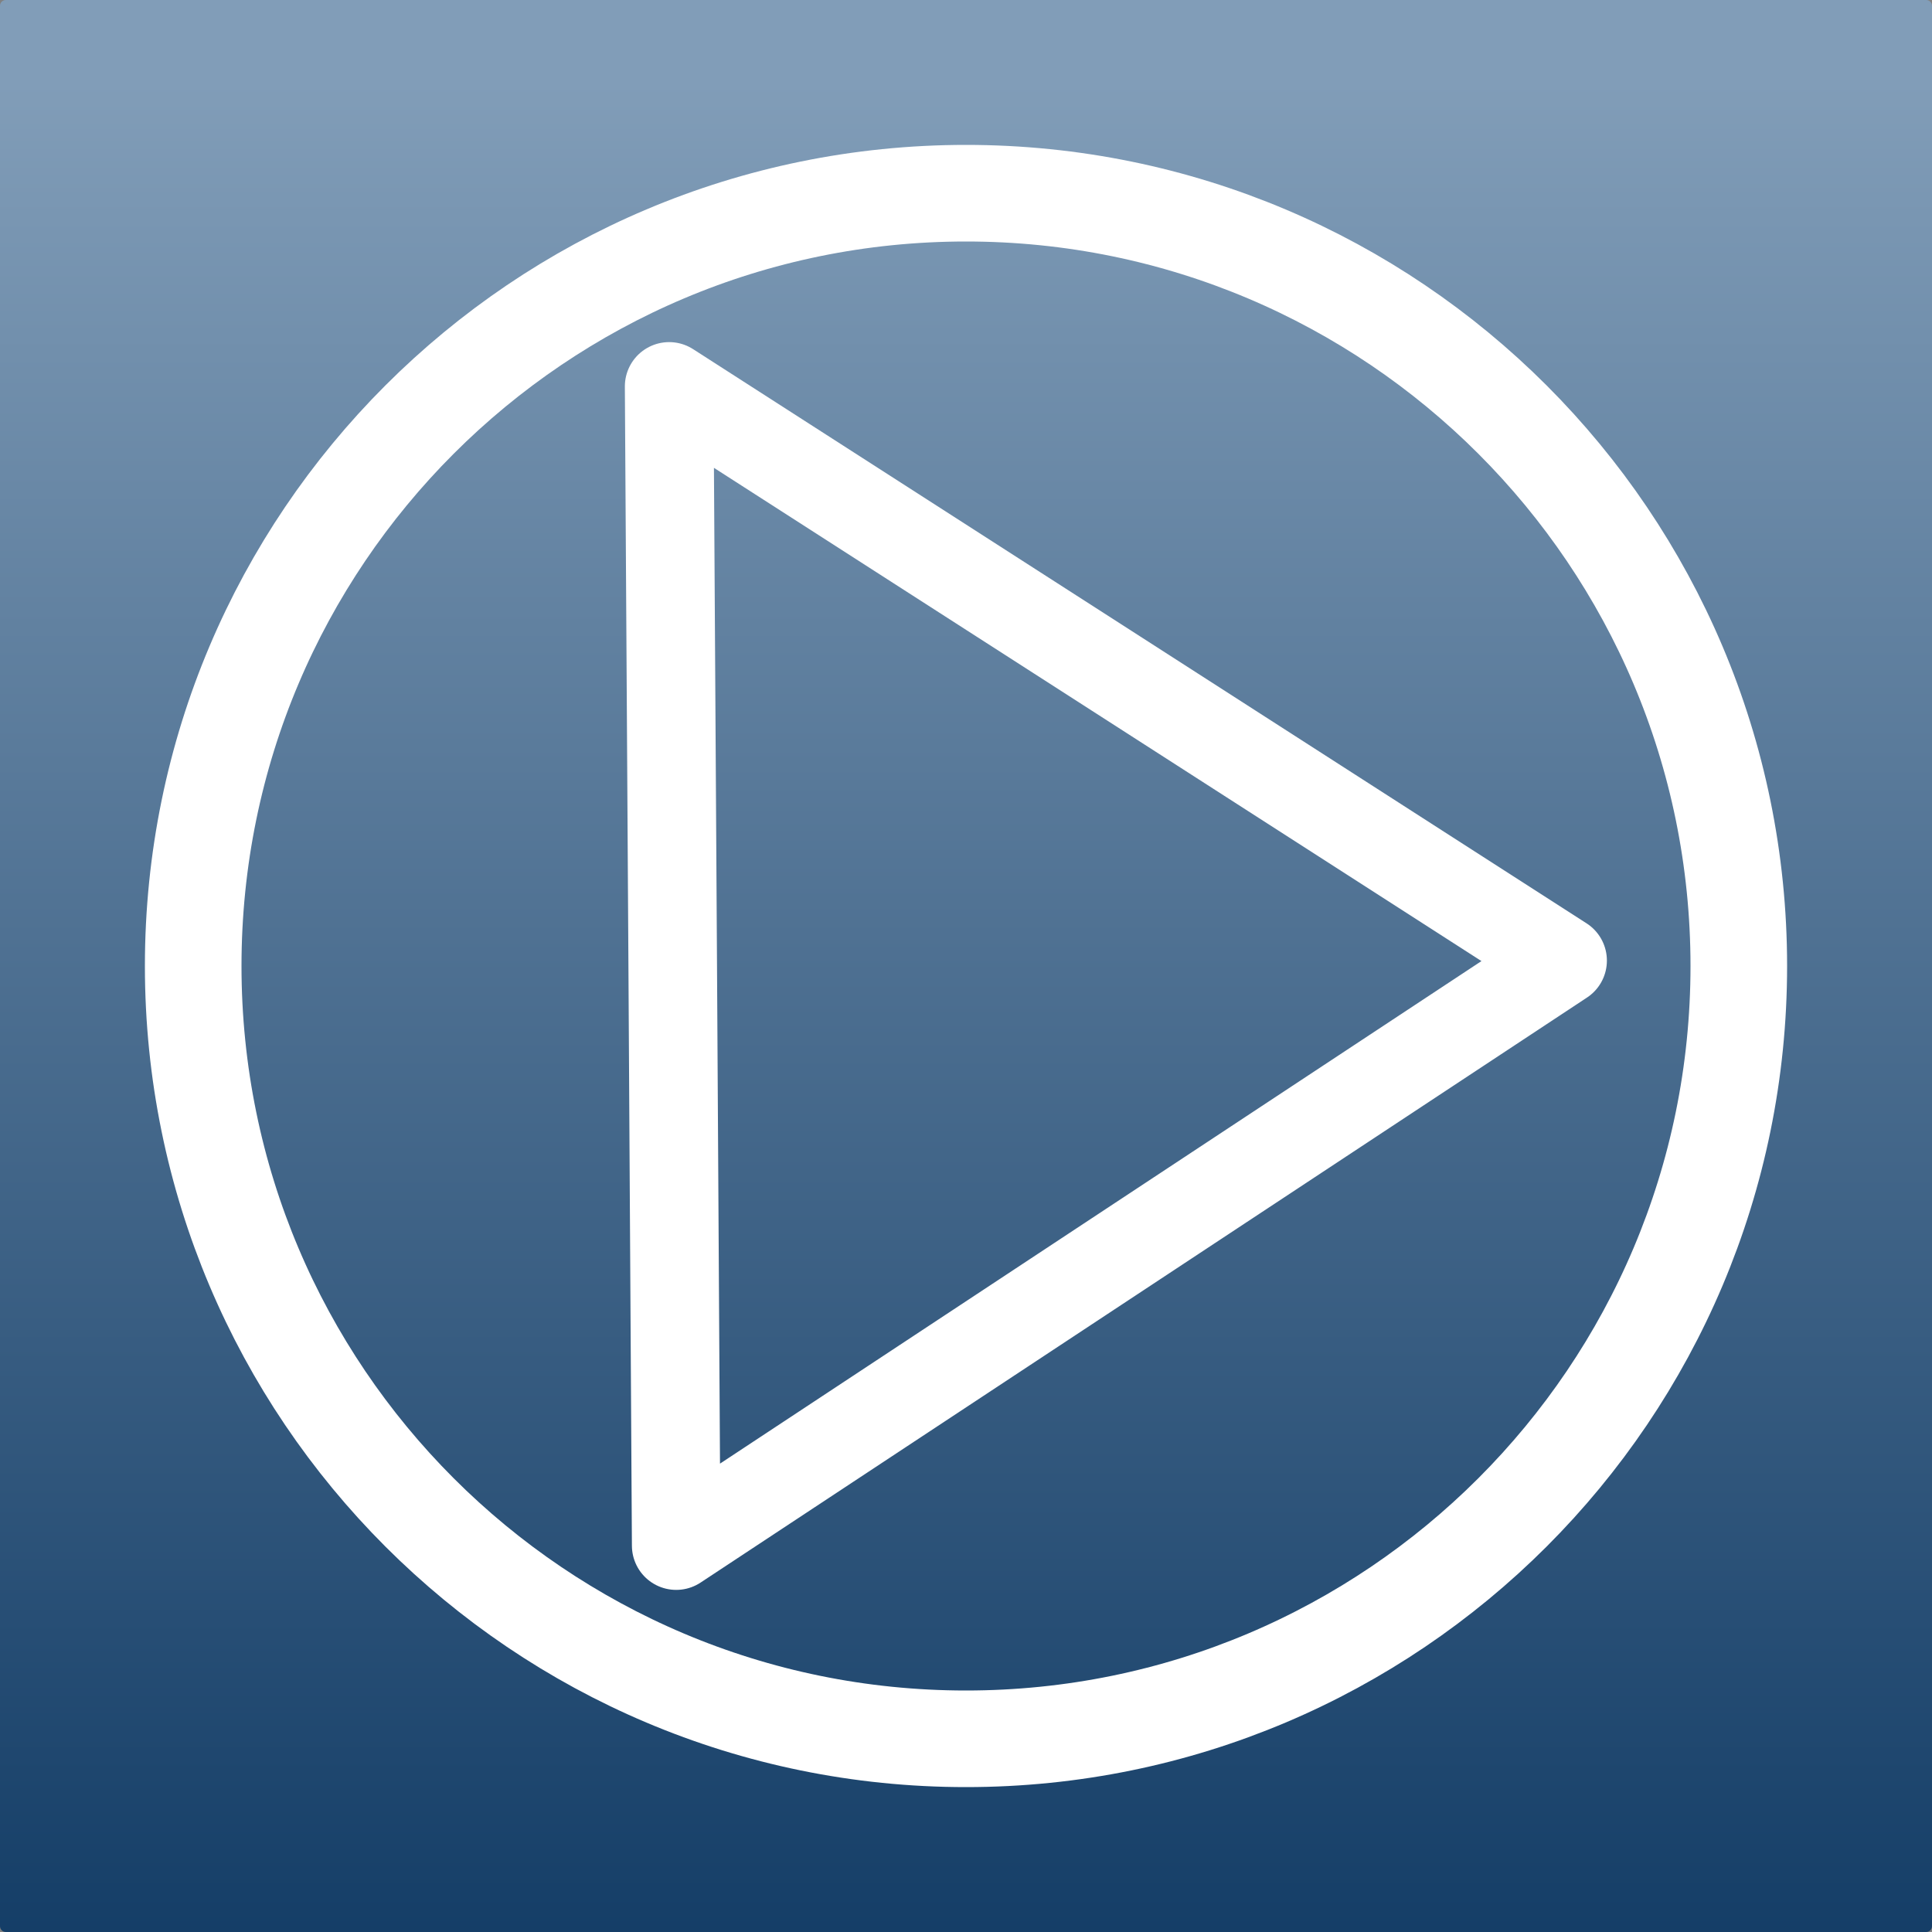 <?xml version="1.0" encoding="UTF-8" standalone="no"?>
<!DOCTYPE svg PUBLIC "-//W3C//DTD SVG 1.1//EN" "http://www.w3.org/Graphics/SVG/1.1/DTD/svg11.dtd">
<!-- Created with Vectornator (http://vectornator.io/) -->
<svg height="20.0px" stroke-miterlimit="10" style="fill-rule:nonzero;clip-rule:evenodd;stroke-linecap:round;stroke-linejoin:round;" version="1.1" viewBox="0 0 20 20" width="20.0px" xml:space="preserve" xmlns="http://www.w3.org/2000/svg" xmlns:xlink="http://www.w3.org/1999/xlink">
<rect x="0" y="0" width="20" height="20" fill="#808080" stroke="none"/>
<defs>
<linearGradient gradientTransform="matrix(0.182 20.495 -20.495 0.182 9.658 0.688)" gradientUnits="userSpaceOnUse" id="LinearGradient" x1="0" x2="1" y1="0" y2="0">
<stop offset="0" stop-color="#819db8"/>
<stop offset="1" stop-color="#0f3963"/>
</linearGradient>
</defs>
<clipPath id="ArtboardFrame">
<rect height="20" width="20" x="0" y="0"/>
</clipPath>
<g clip-path="url(#ArtboardFrame)" id="Layer-1">
<path d="M9.19437e-15 0.06C9.20097e-15 0.027 0.027-6.93889e-18 0.06-1.33826e-18L19.94-4.43322e-16C19.973-4.44089e-16 20 0.027 20 0.06L20 19.94C20 19.973 19.973 20 19.94 20L0.06 20C0.027 20 3.56659e-15 19.973 3.56974e-15 19.94L9.19437e-15 0.06Z" fill="url(#LinearGradient)" fill-rule="nonzero" opacity="1" stroke="none"/>
<path d="M16.176 9.944L11.552 6.972L6.927 4L6.964 10L7 16L11.588 12.972L16.176 9.944Z" fill="none" opacity="1" stroke="#ffffff" stroke-linecap="butt" stroke-linejoin="round" stroke-width="0.917"/>
<path d="M-11 26L-6 26L-6 67L-11 67L-11 26Z" fill="none" opacity="1" stroke="#ffffff" stroke-linecap="butt" stroke-linejoin="round" stroke-width="1"/>
<path d="M2 10C2 5.582 5.582 2 10 2C14.418 2 18 5.582 18 10C18 14.418 14.418 18 10 18C5.582 18 2 14.418 2 10Z" fill="none" opacity="1" stroke="#ffffff" stroke-linecap="butt" stroke-linejoin="round" stroke-width="1"/>
</g>
</svg>

